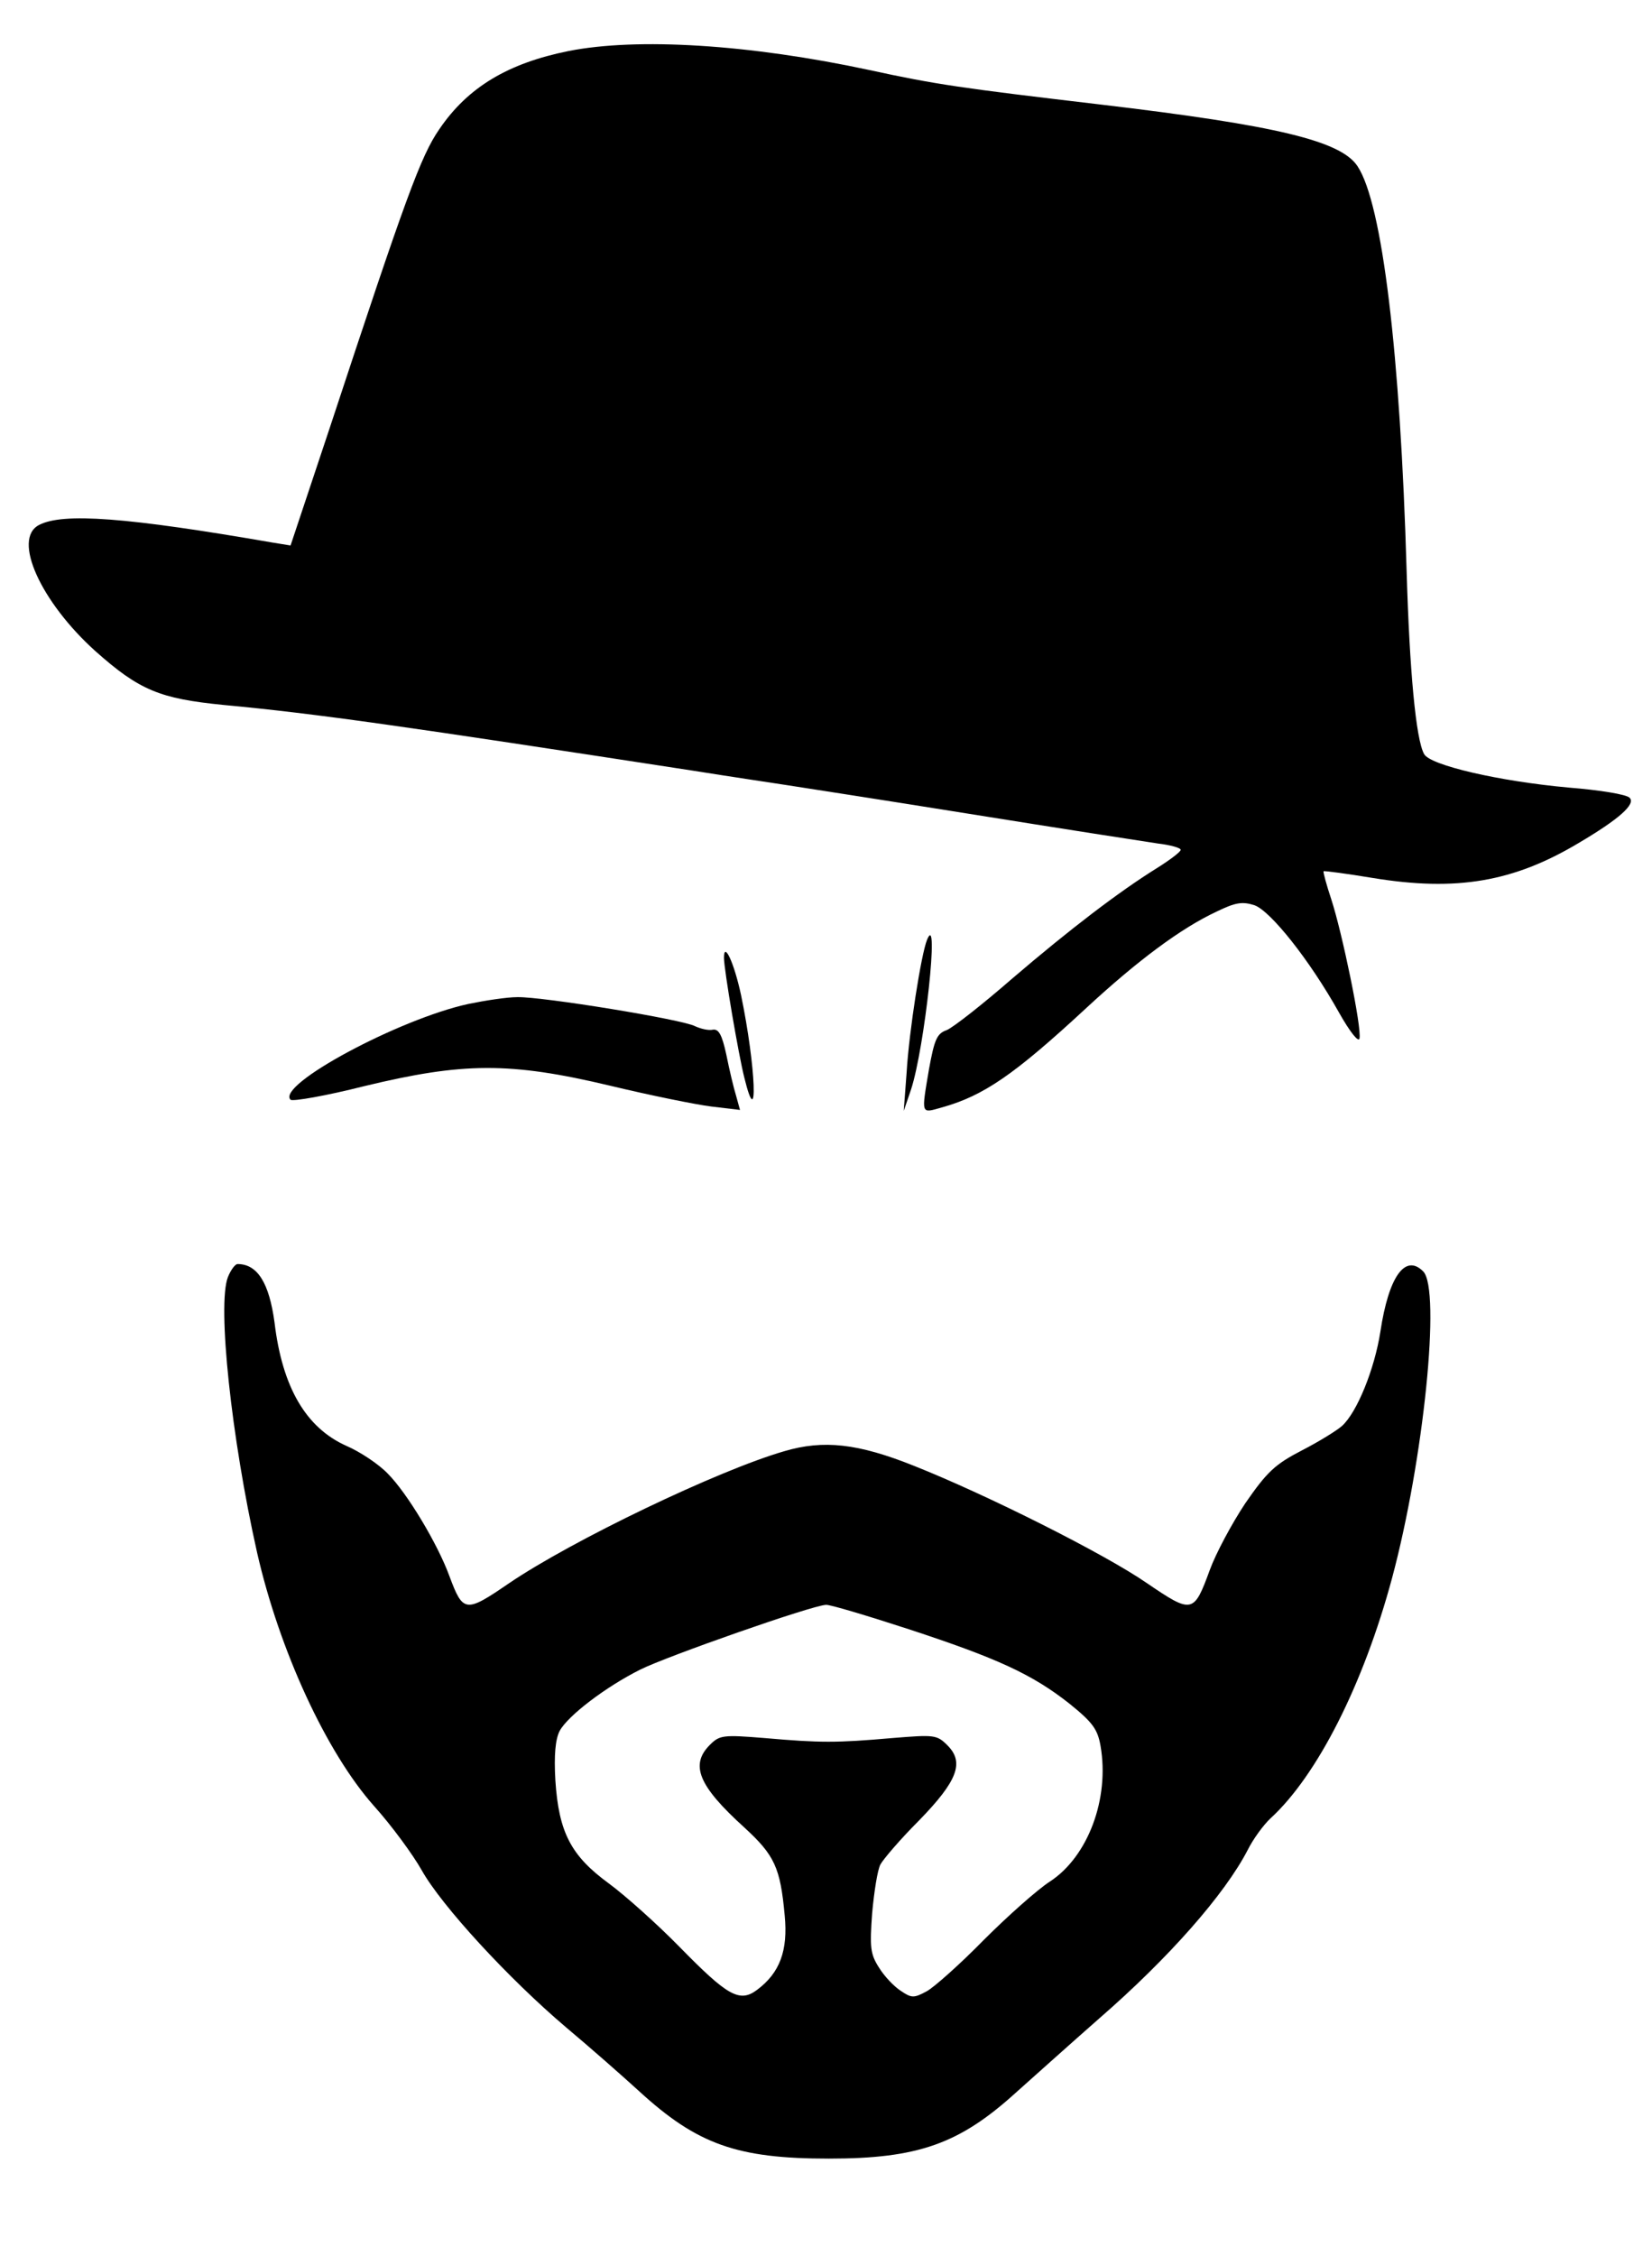 <?xml version="1.0" standalone="no"?>
<!DOCTYPE svg PUBLIC "-//W3C//DTD SVG 20010904//EN"
 "http://www.w3.org/TR/2001/REC-SVG-20010904/DTD/svg10.dtd">
<svg version="1.0" xmlns="http://www.w3.org/2000/svg"
 width="340pt" height="464pt" viewBox="0 0 340 464"
 preserveAspectRatio="xMidYMid meet">

<g transform="translate(0,464) scale(0.1,-0.1)"
fill="#000000" stroke="none">
<path d="M1170 4535 c-124 -25 -207 -74 -266 -161 -38 -55 -69 -140 -225 -613
l-81 -243 -37 6 c-300 52 -432 62 -481 36 -55 -29 4 -158 116 -259 91 -81 133
-98 264 -111 193 -18 373 -44 965 -135 88 -14 176 -27 195 -30 19 -3 188 -29
375 -59 187 -30 361 -57 388 -61 26 -3 47 -9 47 -13 0 -4 -21 -20 -48 -37 -79
-49 -181 -127 -299 -228 -61 -53 -122 -101 -135 -106 -20 -7 -25 -20 -36 -80
-16 -95 -17 -91 26 -79 86 24 149 67 297 204 107 99 196 165 269 199 39 19 53
21 78 13 33 -12 113 -112 174 -221 22 -39 40 -62 42 -53 5 22 -36 219 -58 286
-10 30 -17 56 -16 58 2 1 48 -5 102 -14 172 -28 289 -8 423 72 83 49 118 80
105 93 -6 7 -62 16 -125 21 -144 13 -286 46 -298 69 -17 30 -30 172 -36 376
-13 448 -50 756 -101 833 -34 52 -165 84 -529 127 -288 34 -338 41 -476 71
-247 53 -478 67 -619 39z"/>
<path d="M1908 2707 c-12 -29 -37 -188 -42 -272 l-6 -80 15 44 c28 85 59 372
33 308z"/>
<path d="M1490 2670 c0 -24 30 -200 42 -247 29 -118 24 22 -7 171 -14 65 -35
111 -35 76z"/>
<path d="M964 2575 c-143 -31 -396 -167 -366 -197 4 -4 73 8 152 28 203 49
299 50 505 1 83 -20 177 -39 209 -43 l59 -7 -8 29 c-5 16 -14 54 -20 84 -9 42
-16 54 -28 52 -9 -2 -25 2 -36 7 -25 14 -314 61 -366 60 -22 0 -67 -7 -101
-14z"/>
<path d="M469 2013 c-22 -57 7 -330 60 -566 46 -202 143 -412 241 -522 36 -40
80 -100 98 -132 41 -73 178 -222 297 -323 49 -41 116 -100 150 -131 120 -110
202 -139 391 -139 183 0 268 30 384 135 37 33 114 102 172 153 144 125 259
256 306 347 11 22 32 51 47 65 96 88 191 275 250 494 65 242 101 594 64 631
-37 37 -71 -11 -88 -124 -12 -77 -48 -166 -79 -194 -10 -9 -47 -32 -82 -50
-56 -29 -72 -44 -117 -109 -28 -42 -61 -104 -73 -137 -33 -90 -36 -91 -130
-27 -87 60 -328 181 -479 241 -115 46 -186 54 -267 30 -135 -39 -436 -183
-567 -272 -89 -61 -94 -60 -122 15 -24 66 -87 171 -127 211 -18 19 -57 45 -85
57 -83 37 -132 120 -148 254 -11 81 -35 120 -76 120 -5 0 -14 -12 -20 -27z
m1401 -724 c183 -60 255 -93 332 -154 47 -38 57 -52 63 -86 19 -109 -26 -228
-104 -279 -25 -16 -86 -70 -136 -120 -49 -50 -103 -98 -118 -106 -26 -14 -31
-14 -53 1 -14 9 -34 30 -45 48 -18 28 -19 42 -14 112 4 44 11 89 17 100 6 11
41 52 79 90 80 82 94 120 59 155 -22 22 -27 22 -114 15 -114 -10 -148 -10
-262 0 -86 7 -93 6 -113 -14 -41 -41 -24 -84 71 -170 62 -57 74 -82 83 -181 7
-72 -10 -118 -57 -153 -36 -27 -61 -12 -159 88 -46 47 -112 106 -146 131 -78
57 -103 105 -110 212 -3 52 0 85 9 102 17 31 94 90 166 126 54 27 353 132 382
133 7 1 84 -22 170 -50z"/>
</g>
</svg>
